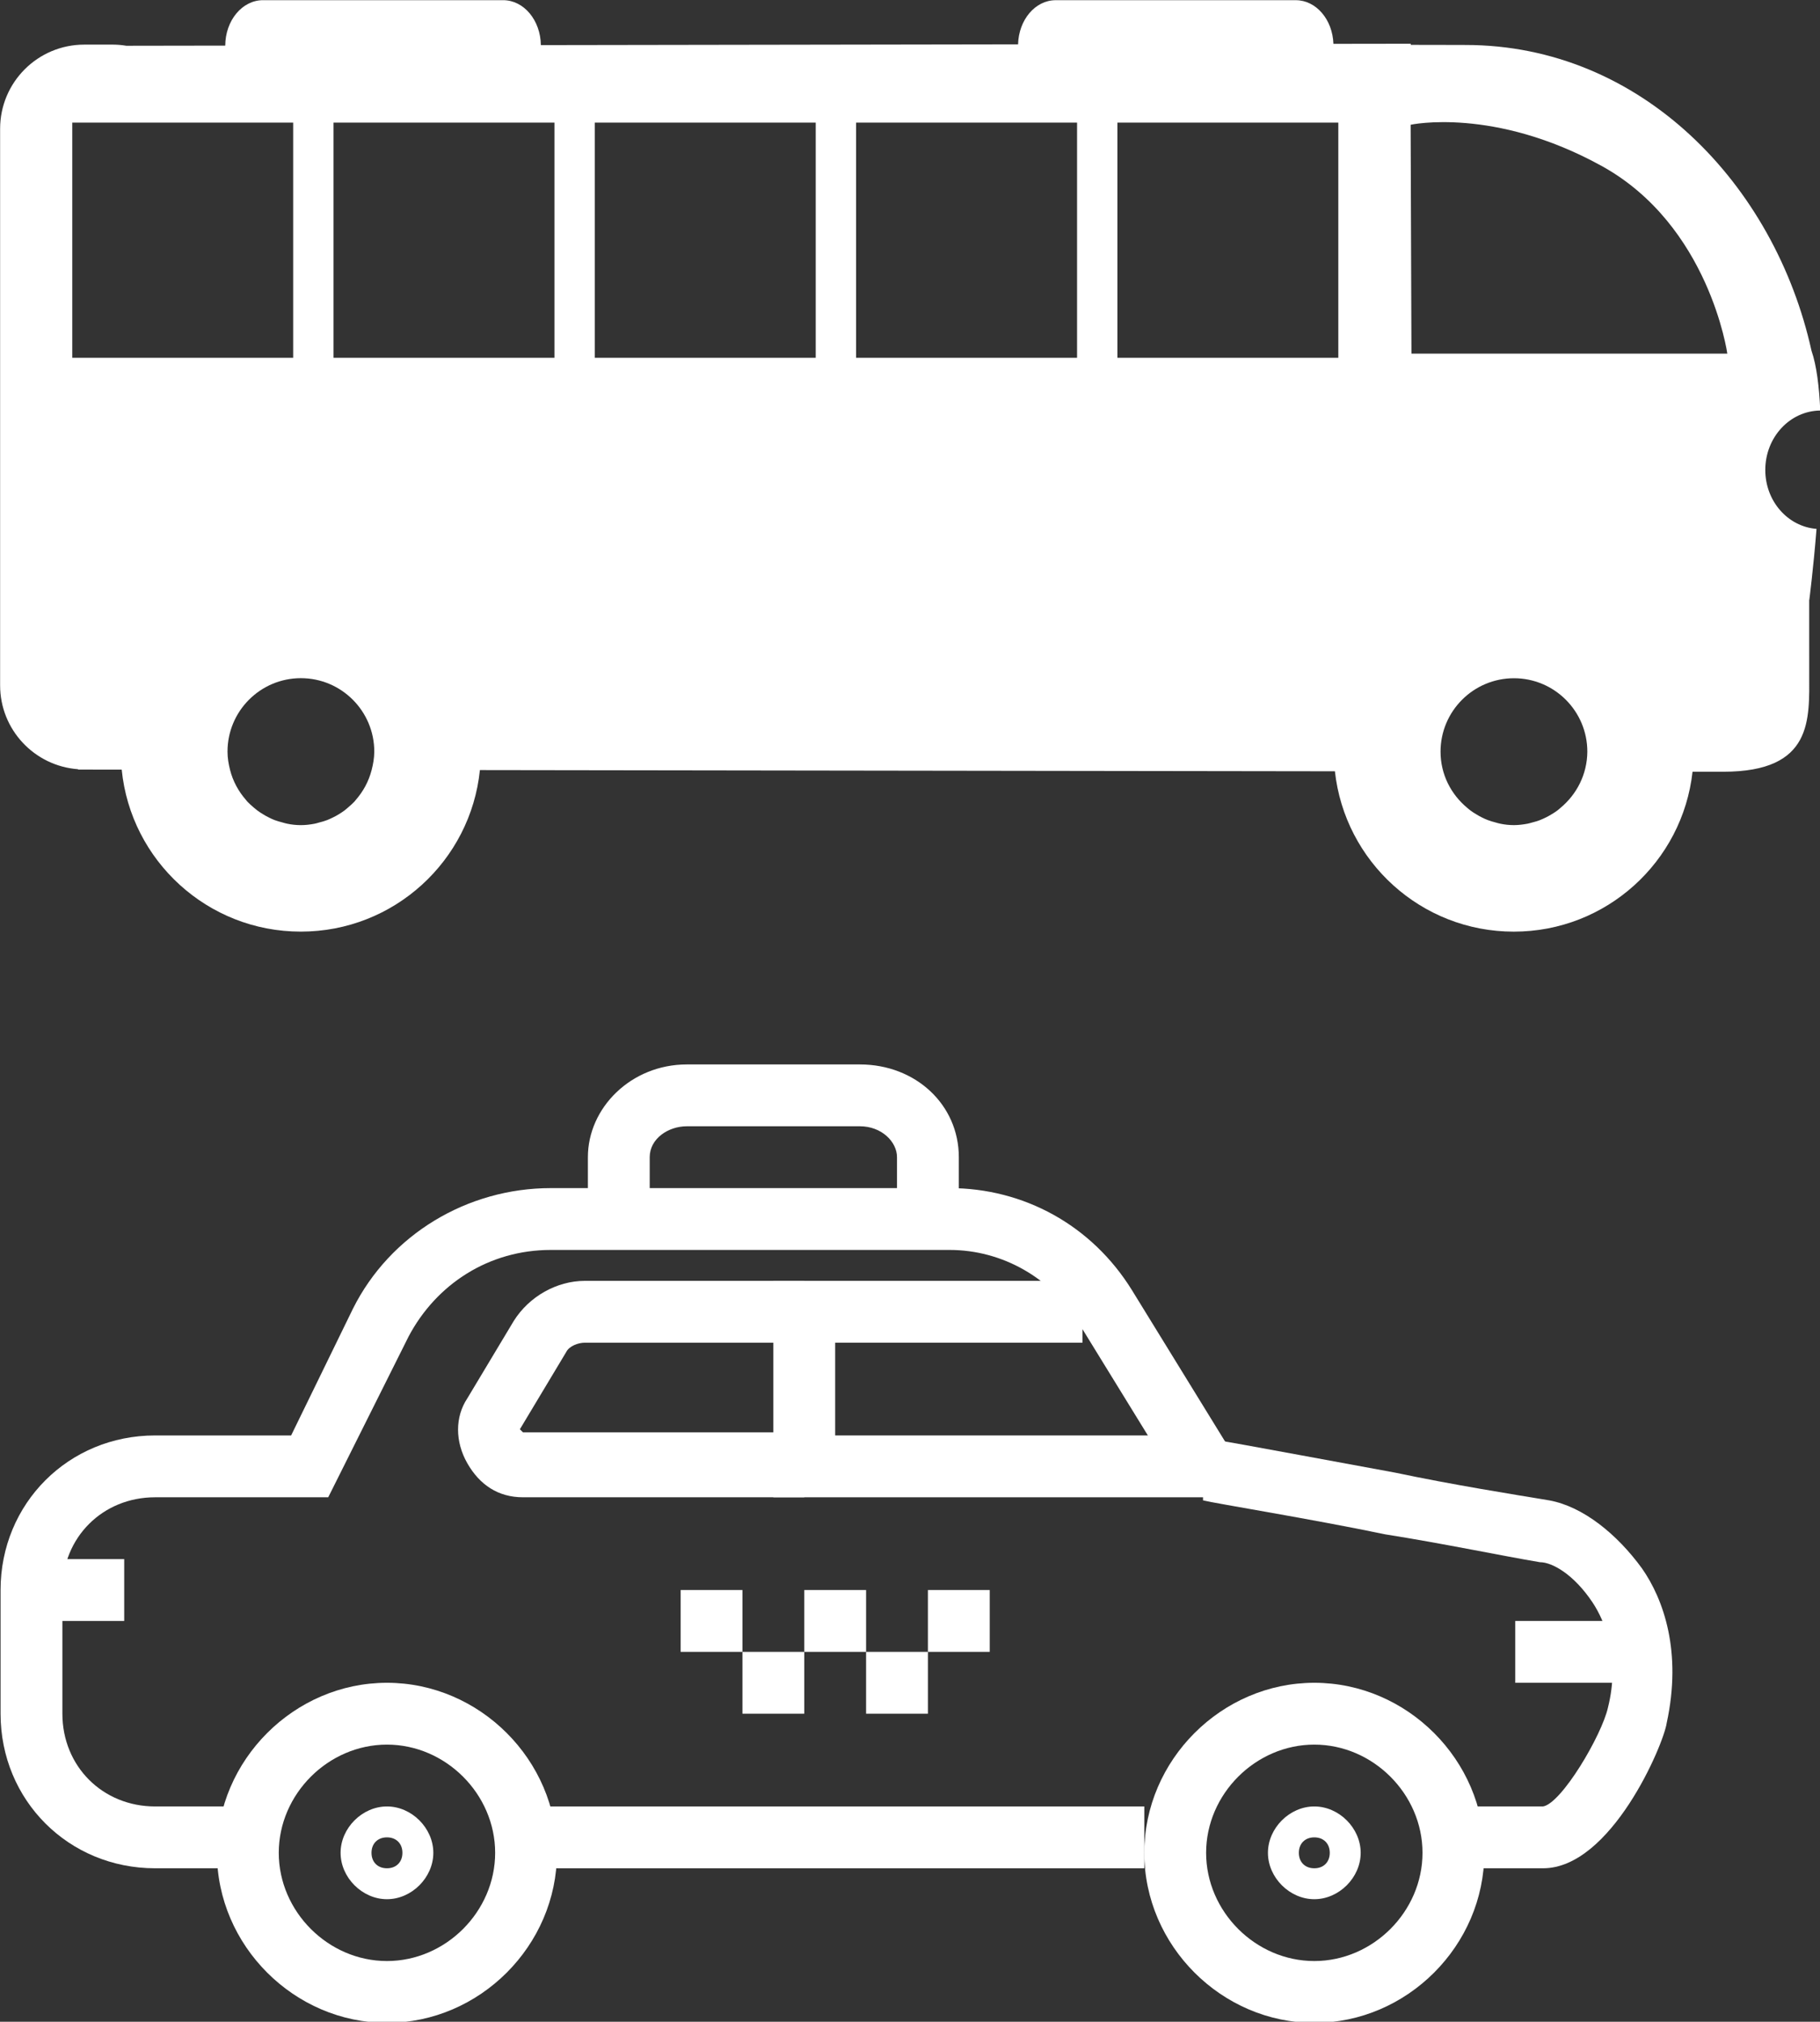 <?xml version="1.0" encoding="UTF-8" standalone="no"?>
<!-- Created with Inkscape (http://www.inkscape.org/) -->

<svg
   xmlns:dc="http://purl.org/dc/elements/1.1/"
   xmlns:cc="http://creativecommons.org/ns#"
   xmlns:rdf="http://www.w3.org/1999/02/22-rdf-syntax-ns#"
   xmlns:svg="http://www.w3.org/2000/svg"
   xmlns="http://www.w3.org/2000/svg"
   xmlns:sodipodi="http://sodipodi.sourceforge.net/DTD/sodipodi-0.dtd"
   xmlns:inkscape="http://www.inkscape.org/namespaces/inkscape"
   width="25.869mm"
   height="28.732mm"
   viewBox="0 0 91.662 101.805"
   id="svg4223"
   version="1.1"
   inkscape:version="0.91 r13725"
   sodipodi:docname="vehicles_adapte.svg"
   inkscape:export-filename="C:\wamp\www\taxidoudou\css\img\vehicles_adapte.png"
   inkscape:export-xdpi="89.900002"
   inkscape:export-ydpi="89.900002">
  <rect x="0" y="0" width="91.662" height="101.805" fill="#333333" stroke="none"/>
  <defs
     id="defs4225" />
  <sodipodi:namedview
     id="base"
     pagecolor="#ffffff"
     bordercolor="#666666"
     borderopacity="1.0"
     inkscape:pageopacity="0.0"
     inkscape:pageshadow="2"
     inkscape:zoom="3.959798"
     inkscape:cx="-24.359897"
     inkscape:cy="71.64094"
     inkscape:document-units="px"
     inkscape:current-layer="layer1"
     showgrid="false"
     fit-margin-top="0"
     fit-margin-left="0"
     fit-margin-right="0"
     fit-margin-bottom="0"
     inkscape:window-width="756"
     inkscape:window-height="403"
     inkscape:window-x="2593"
     inkscape:window-y="174"
     inkscape:window-maximized="0" />
  <g
     inkscape:label="Calque 1"
     inkscape:groupmode="layer"
     id="layer1"
     transform="translate(-205.124,-470.432)">
    <g
       id="g4174"
       transform="matrix(1.127,0,0,1.127,158.499,370.671)"
       style="fill:#000000;fill-opacity:1">
      <path
         d="m 120.259,109.517 c 0,-1.458 1.095,-2.64 2.456,-2.656 -0.047,-1.068 -0.164,-2.014 -0.391,-2.671 -1.648,-7.453 -7.624,-13.662 -15.46,-13.662 -0.996,0 -1.617,-0.007 -2.451,-0.005 l 0.003,-0.051 -3.457,0.005 c -0.037,-1.085 -0.774,-1.95 -1.68,-1.95 l -10.732,0 c -0.914,0 -1.652,0.878 -1.68,1.973 l -21.326,0.034 c -0.014,-1.111 -0.761,-2.008 -1.685,-2.008 l -10.732,0 c -0.929,0 -1.683,0.907 -1.687,2.03 l -4.419,0.007 c -0.194,-0.031 -0.393,-0.051 -0.597,-0.051 l -1.284,0 c -2.077,0 -3.761,1.683 -3.761,3.76 l 0,20.414 0,0.421 0,4.033 c 0,1.985 1.539,3.607 3.487,3.748 l 0,0.016 c 0,0 0.7,0 1.947,0.002 0.404,4.064 3.833,7.238 8.004,7.238 4.164,0 7.59,-3.164 8.003,-7.218 11.619,0.019 26.671,0.037 38.209,0.054 0.439,4.028 3.85,7.165 7.993,7.165 4.139,0 7.544,-3.125 7.989,-7.146 0.667,0 1.14,10e-4 1.378,10e-4 4.024,0 3.836,-2.349 3.836,-4.359 0,-1.756 -0.001,-3.023 -0.001,-3.317 l 0.005,0 c 0,0 0.177,-1.364 0.323,-3.175 -1.279,-0.099 -2.29,-1.234 -2.29,-2.633 z m -62.28,13.408 c 0,0.002 -0.001,0.004 -0.002,0.005 -0.131,0.508 -0.379,0.959 -0.715,1.34 -0.018,0.022 -0.034,0.046 -0.053,0.066 -0.085,0.091 -0.178,0.17 -0.272,0.251 -0.058,0.05 -0.114,0.1 -0.174,0.146 -0.084,0.062 -0.17,0.118 -0.259,0.172 -0.086,0.053 -0.174,0.1 -0.263,0.143 -0.081,0.039 -0.16,0.076 -0.244,0.11 -0.116,0.046 -0.238,0.079 -0.36,0.11 -0.069,0.019 -0.136,0.041 -0.207,0.055 -0.2,0.038 -0.403,0.063 -0.613,0.063 -0.209,0 -0.414,-0.022 -0.613,-0.064 -0.071,-0.014 -0.138,-0.035 -0.206,-0.054 -0.123,-0.032 -0.244,-0.066 -0.362,-0.11 -0.084,-0.033 -0.163,-0.069 -0.242,-0.11 -0.091,-0.045 -0.181,-0.092 -0.268,-0.148 -0.089,-0.052 -0.174,-0.11 -0.256,-0.169 -0.064,-0.049 -0.121,-0.099 -0.181,-0.149 -0.092,-0.081 -0.183,-0.159 -0.267,-0.249 -0.022,-0.025 -0.044,-0.056 -0.066,-0.081 -0.331,-0.379 -0.577,-0.832 -0.705,-1.335 0,-0.001 0,-0.001 0,-0.002 -0.066,-0.26 -0.113,-0.529 -0.113,-0.813 0,-1.811 1.468,-3.282 3.279,-3.282 1.812,0 3.28,1.471 3.28,3.282 -0.002,0.287 -0.05,0.559 -0.118,0.822 l 0,0 z m 53.122,1.695 c -0.046,0.039 -0.091,0.08 -0.141,0.117 -0.087,0.064 -0.176,0.121 -0.271,0.176 -0.08,0.049 -0.165,0.095 -0.25,0.137 -0.083,0.039 -0.161,0.076 -0.246,0.109 -0.111,0.046 -0.235,0.079 -0.355,0.11 -0.066,0.018 -0.136,0.039 -0.205,0.053 -0.2,0.037 -0.402,0.063 -0.608,0.063 -0.208,0 -0.414,-0.022 -0.608,-0.063 -0.071,-0.014 -0.139,-0.035 -0.207,-0.054 -0.12,-0.031 -0.241,-0.065 -0.356,-0.11 -0.085,-0.031 -0.165,-0.07 -0.247,-0.11 -0.085,-0.041 -0.17,-0.087 -0.249,-0.137 -0.095,-0.057 -0.187,-0.112 -0.271,-0.176 -0.051,-0.037 -0.097,-0.079 -0.144,-0.118 -0.727,-0.6 -1.197,-1.497 -1.197,-2.513 0,-1.809 1.469,-3.281 3.282,-3.281 1.811,0 3.278,1.472 3.278,3.281 -0.008,1.019 -0.478,1.914 -1.206,2.516 z m 1.846,-28.686 c 4.81,2.654 5.615,8.385 5.615,8.385 l -14.116,0 -0.036,-10.226 c 0,-0.001 3.725,-0.813 8.537,1.841 z m -21.641,-1.938 9.872,0 0,10.51 -9.872,0 0,-10.51 z m -11.677,0 9.874,0 0,10.51 -9.874,0 0,-10.51 z m -11.677,0 9.872,0 0,10.51 -9.872,0 0,-10.51 z m -11.676,0 9.873,0 0,10.51 -9.873,0 0,-10.51 z m -11.676,0 9.872,0 0,10.51 -9.872,0 0,-10.51 z"
         id="path4"
         inkscape:connector-curvature="0"
         style="fill:#ffffff;fill-opacity:1" />
      <g
         style="fill:#ffffff;fill-opacity:1"
         id="g3096"
         transform="matrix(1.106,0,0,1.106,-172.174,-125.197)">
        <g
           style="fill:#ffffff;fill-opacity:1"
           id="g3143"
           transform="matrix(1.249,0,0,1.249,177.5,208.257)">
          <g
             style="fill:#ffffff;fill-opacity:1"
             id="g3000"
             transform="translate(-5.509,-0.6)">
            <g
               style="fill:#ffffff;fill-opacity:1"
               id="g3002">
              <g
                 style="fill:#ffffff;fill-opacity:1"
                 id="g3004">
                <path
                   style="fill:#ffffff;fill-opacity:1"
                   inkscape:connector-curvature="0"
                   d="m 30.5,54 c -3,0 -5.5,-2.5 -5.5,-5.5 0,-3 2.5,-5.5 5.5,-5.5 3,0 5.5,2.5 5.5,5.5 0,3 -2.5,5.5 -5.5,5.5 z m 0,-9 C 28.6,45 27,46.6 27,48.5 27,50.4 28.6,52 30.5,52 32.4,52 34,50.4 34,48.5 34,46.6 32.4,45 30.5,45 Z"
                   id="path3006" />
              </g>
              <g
                 style="fill:#ffffff;fill-opacity:1"
                 id="g3008">
                <path
                   style="fill:#ffffff;fill-opacity:1"
                   inkscape:connector-curvature="0"
                   d="M 30.5,50 C 29.7,50 29,49.3 29,48.5 29,47.7 29.7,47 30.5,47 c 0.8,0 1.5,0.7 1.5,1.5 0,0.8 -0.7,1.5 -1.5,1.5 z m 0,-2 C 30.2,48 30,48.2 30,48.5 30,48.8 30.2,49 30.5,49 30.8,49 31,48.8 31,48.5 31,48.2 30.8,48 30.5,48 Z"
                   id="path3010" />
              </g>
            </g>
            <g
               style="fill:#ffffff;fill-opacity:1"
               id="g3012">
              <path
                 style="fill:#ffffff;fill-opacity:1"
                 inkscape:connector-curvature="0"
                 d="m 67.9,49 -2.9,0 0,-2 2.9,0 c 0.6,-0.1 1.9,-2.3 2.1,-3.2 0.4,-1.6 -0.1,-2.8 -0.5,-3.4 -0.6,-0.9 -1.3,-1.3 -1.7,-1.3 -1.2,-0.2 -3.1,-0.6 -5,-0.9 -2.4,-0.5 -5.5,-1 -5.9,-1.1 l 0,-2 c 0.3,0 1.3,0.2 6.2,1.1 1.9,0.4 3.8,0.7 5,0.9 1.1,0.2 2.2,1.1 3,2.2 0.7,1 1.3,2.7 0.8,5 -0.1,0.7 -1.8,4.7 -4,4.7 z"
                 id="path3014" />
            </g>
            <g
               style="fill:#ffffff;fill-opacity:1"
               id="g3016">
              <path
                 style="fill:#ffffff;fill-opacity:1"
                 inkscape:connector-curvature="0"
                 d="m 26,49 -3,0 c -2.8,0 -5,-2.2 -5,-5 l 0,-4 c 0,-2.8 2.2,-5 5,-5 l 4.4,0 2,-4.1 C 30.6,28.5 33.1,27 35.8,27 l 12.9,0 c 2.4,0 4.6,1.2 5.9,3.3 l 3.2,5.2 -1.7,1.1 -3.2,-5.2 C 52,29.9 50.4,29 48.7,29 l -12.9,0 c -2,0 -3.7,1.1 -4.6,2.8 L 28.6,37 23,37 c -1.7,0 -3,1.3 -3,3 l 0,4 c 0,1.7 1.3,3 3,3 l 3,0 0,2 z"
                 id="path3018" />
            </g>
            <g
               style="fill:#ffffff;fill-opacity:1"
               id="g3020">
              <g
                 style="fill:#ffffff;fill-opacity:1"
                 id="g3022">
                <path
                   style="fill:#ffffff;fill-opacity:1"
                   inkscape:connector-curvature="0"
                   d="m 60.5,54 c -3,0 -5.5,-2.5 -5.5,-5.5 0,-3 2.5,-5.5 5.5,-5.5 3,0 5.5,2.5 5.5,5.5 0,3 -2.5,5.5 -5.5,5.5 z m 0,-9 C 58.6,45 57,46.6 57,48.5 57,50.4 58.6,52 60.5,52 62.4,52 64,50.4 64,48.5 64,46.6 62.4,45 60.5,45 Z"
                   id="path3024" />
              </g>
              <g
                 style="fill:#ffffff;fill-opacity:1"
                 id="g3026">
                <path
                   style="fill:#ffffff;fill-opacity:1"
                   inkscape:connector-curvature="0"
                   d="M 60.5,50 C 59.7,50 59,49.3 59,48.5 59,47.7 59.7,47 60.5,47 c 0.8,0 1.5,0.7 1.5,1.5 0,0.8 -0.7,1.5 -1.5,1.5 z m 0,-2 C 60.2,48 60,48.2 60,48.5 60,48.8 60.2,49 60.5,49 60.8,49 61,48.8 61,48.5 61,48.2 60.8,48 60.5,48 Z"
                   id="path3028" />
              </g>
            </g>
            <g
               style="fill:#ffffff;fill-opacity:1"
               id="g3030">
              <polygon
                 style="fill:#ffffff;fill-opacity:1"
                 points="43,37 43,30 53,30 53,32 45,32 45,35 57,35 57,37 "
                 id="polygon3032" />
            </g>
            <g
               style="fill:#ffffff;fill-opacity:1"
               id="g3034">
              <path
                 style="fill:#ffffff;fill-opacity:1"
                 inkscape:connector-curvature="0"
                 d="m 44,37 -9.1,0 c -0.8,0 -1.4,-0.4 -1.8,-1.1 -0.4,-0.7 -0.4,-1.5 0,-2.1 l 1.5,-2.5 C 35.1,30.5 36,30 36.9,30 l 7.1,0 0,2 -7.1,0 c -0.2,0 -0.5,0.1 -0.6,0.3 l -1.5,2.5 0.1,0.1 9.1,0 0,2.1 z"
                 id="path3036" />
            </g>
            <g
               style="fill:#ffffff;fill-opacity:1"
               id="g3038">
              <rect
                 style="fill:#ffffff;fill-opacity:1"
                 x="35"
                 y="47"
                 width="20"
                 height="2"
                 id="rect3040" />
            </g>
            <g
               style="fill:#ffffff;fill-opacity:1"
               id="g3042">
              <rect
                 style="fill:#ffffff;fill-opacity:1"
                 x="19"
                 y="39"
                 width="3"
                 height="2"
                 id="rect3044" />
            </g>
            <g
               style="fill:#ffffff;fill-opacity:1"
               id="g3046">
              <rect
                 style="fill:#ffffff;fill-opacity:1"
                 x="67"
                 y="41"
                 width="4"
                 height="2"
                 id="rect3048" />
            </g>
            <g
               style="fill:#ffffff;fill-opacity:1"
               id="g3050">
              <rect
                 style="fill:#ffffff;fill-opacity:1"
                 x="40"
                 y="40"
                 width="2"
                 height="2"
                 id="rect3052" />
            </g>
            <g
               style="fill:#ffffff;fill-opacity:1"
               id="g3054">
              <rect
                 style="fill:#ffffff;fill-opacity:1"
                 x="42"
                 y="42"
                 width="2"
                 height="2"
                 id="rect3056" />
            </g>
            <g
               style="fill:#ffffff;fill-opacity:1"
               id="g3058">
              <rect
                 style="fill:#ffffff;fill-opacity:1"
                 x="44"
                 y="40"
                 width="2"
                 height="2"
                 id="rect3060" />
            </g>
            <g
               style="fill:#ffffff;fill-opacity:1"
               id="g3062">
              <rect
                 style="fill:#ffffff;fill-opacity:1"
                 x="48"
                 y="40"
                 width="2"
                 height="2"
                 id="rect3064" />
            </g>
            <g
               style="fill:#ffffff;fill-opacity:1"
               id="g3066">
              <rect
                 style="fill:#ffffff;fill-opacity:1"
                 x="46"
                 y="42"
                 width="2"
                 height="2"
                 id="rect3068" />
            </g>
            <g
               style="fill:#ffffff;fill-opacity:1"
               id="g3070">
              <path
                 style="fill:#ffffff;fill-opacity:1"
                 inkscape:connector-curvature="0"
                 d="m 49,28 -2,0 0,-2 c 0,-0.5 -0.5,-1 -1.2,-1 l -5.6,0 C 39.6,25 39,25.4 39,26 l 0,2 -2,0 0,-2 c 0,-1.6 1.4,-3 3.2,-3 l 5.6,0 c 1.8,0 3.2,1.3 3.2,3 l 0,2 z"
                 id="path3072" />
            </g>
          </g>
        </g>
      </g>
    </g>
  </g>
</svg>
